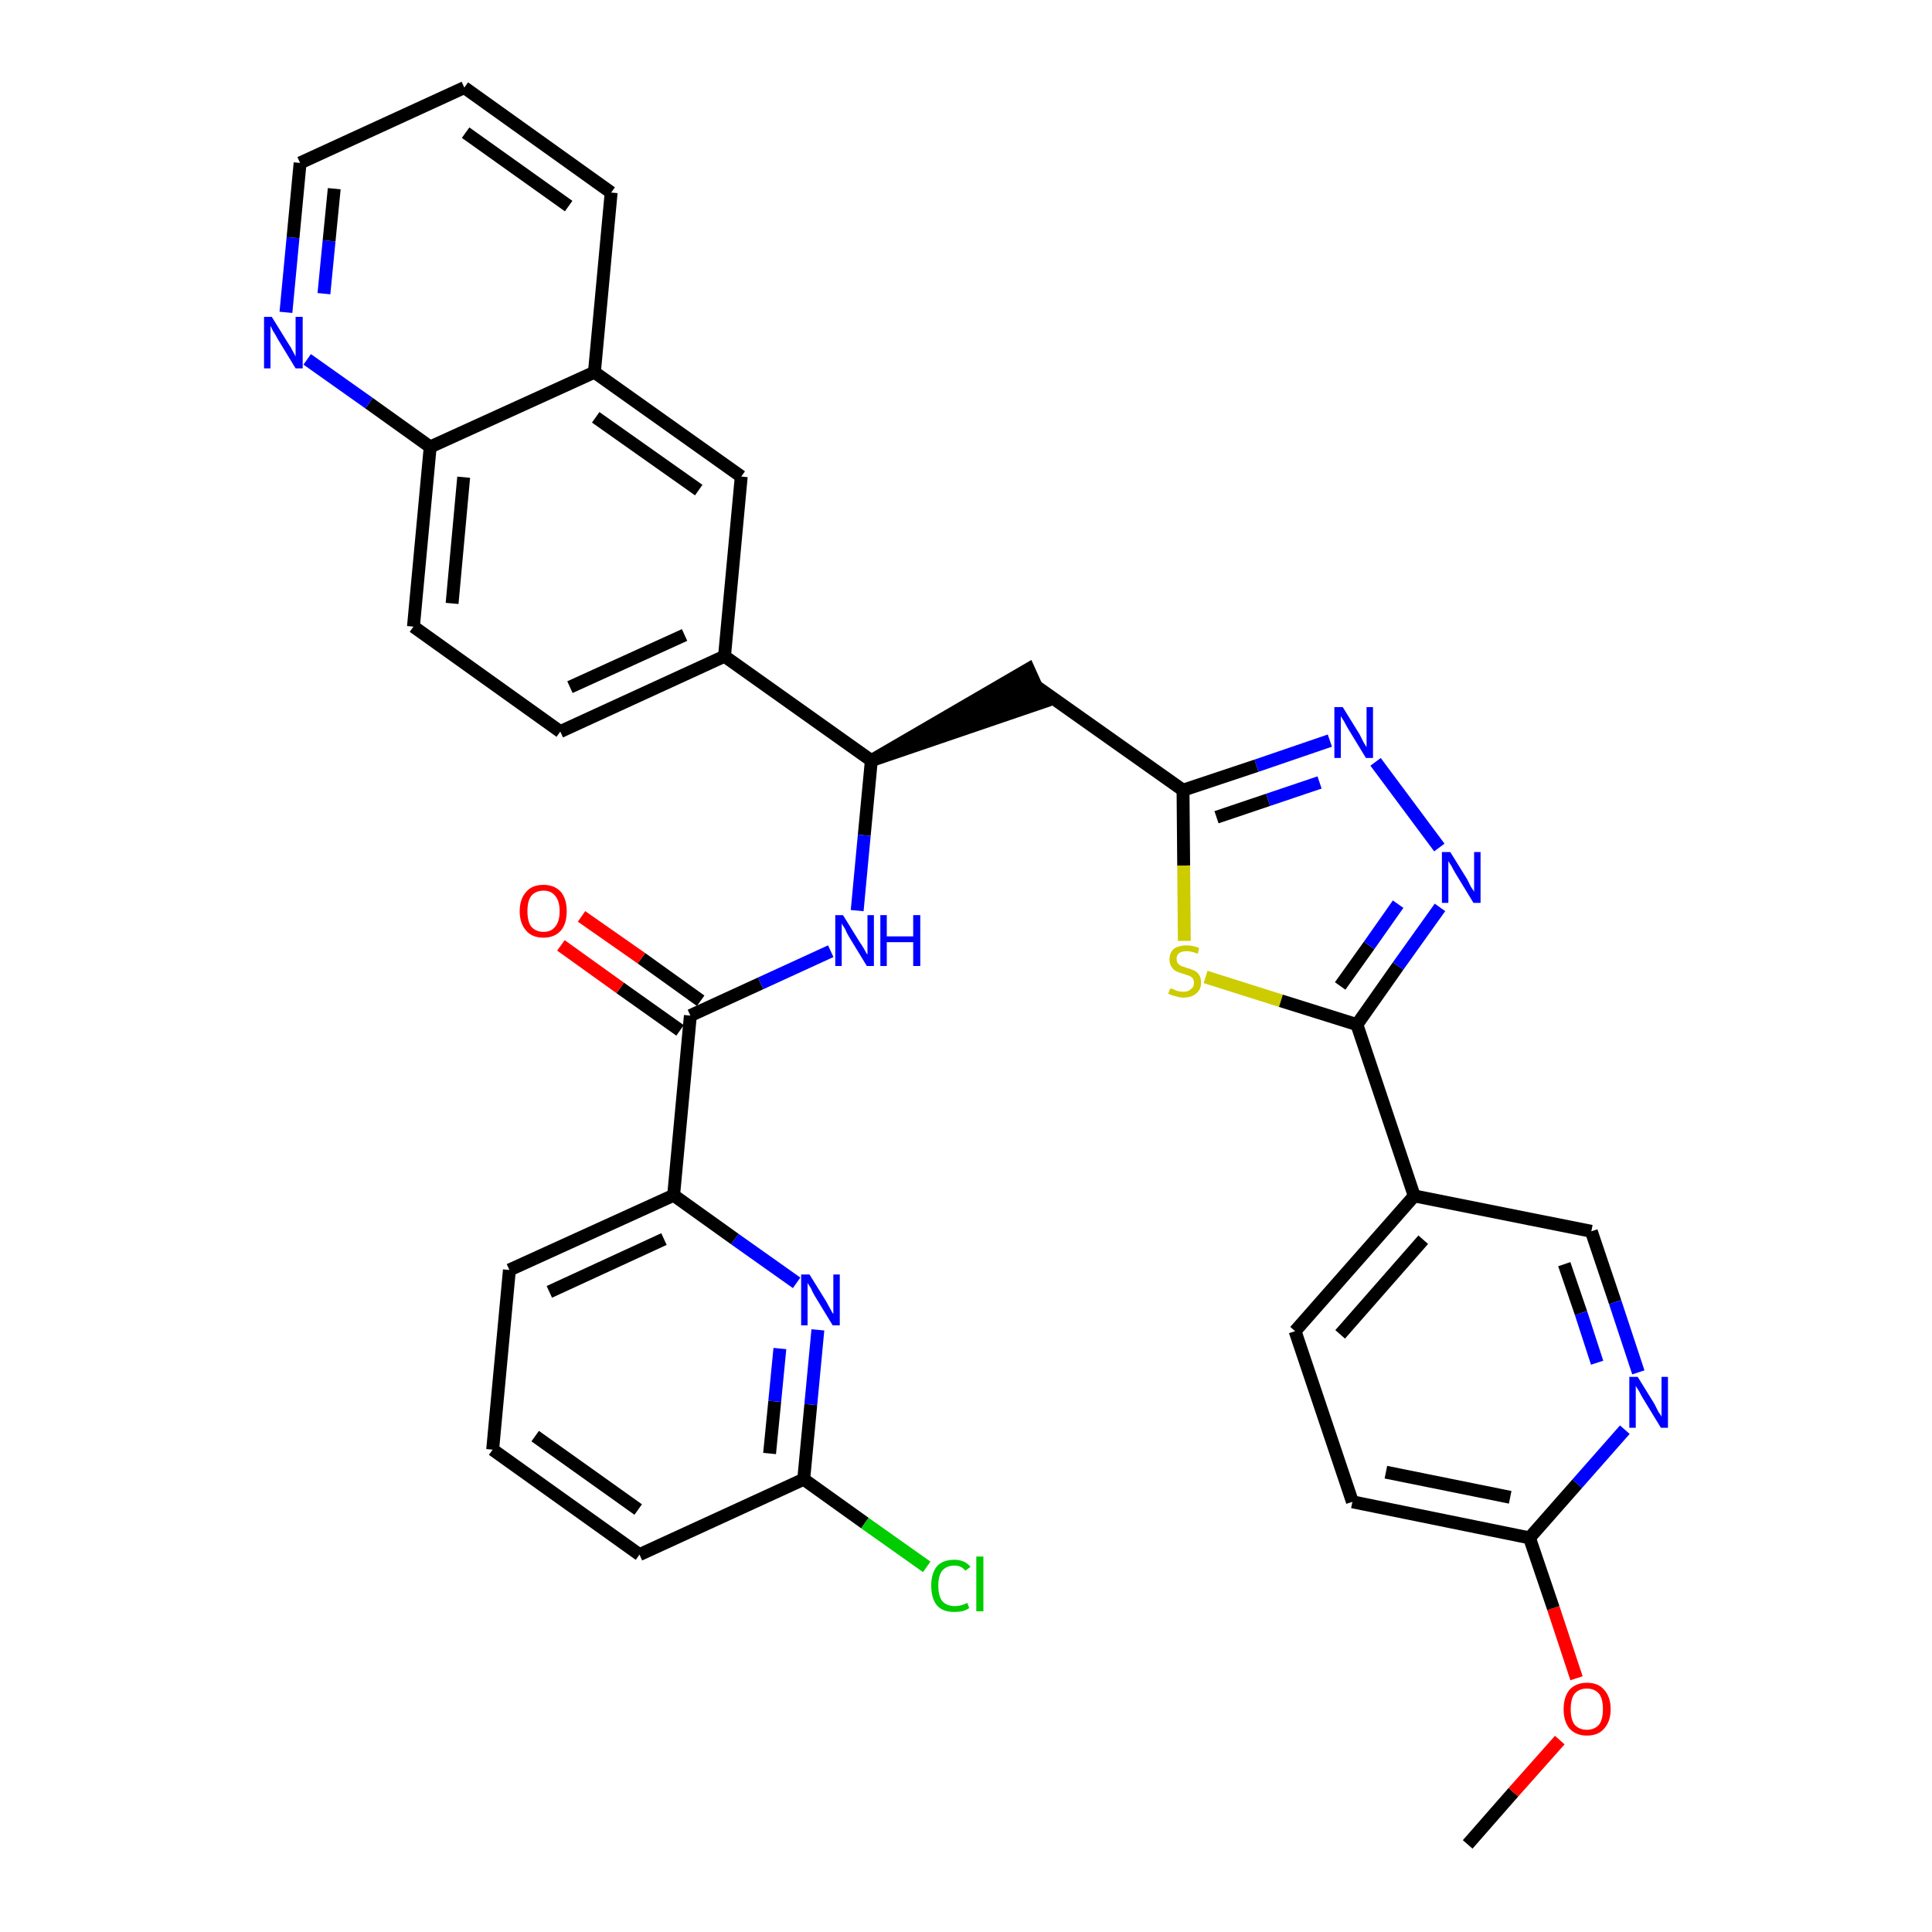 <?xml version='1.0' encoding='iso-8859-1'?>
<svg version='1.1' baseProfile='full'
              xmlns='http://www.w3.org/2000/svg'
                      xmlns:rdkit='http://www.rdkit.org/xml'
                      xmlns:xlink='http://www.w3.org/1999/xlink'
                  xml:space='preserve'
width='300px' height='300px' viewBox='0 0 300 300'>
<!-- END OF HEADER -->
<path class='bond-0 atom-0 atom-1' d='M 227.9,286.4 L 235.0,278.3' style='fill:none;fill-rule:evenodd;stroke:#000000;stroke-width:2.0px;stroke-linecap:butt;stroke-linejoin:miter;stroke-opacity:1' />
<path class='bond-0 atom-0 atom-1' d='M 235.0,278.3 L 242.2,270.2' style='fill:none;fill-rule:evenodd;stroke:#FF0000;stroke-width:2.0px;stroke-linecap:butt;stroke-linejoin:miter;stroke-opacity:1' />
<path class='bond-1 atom-1 atom-2' d='M 244.8,260.6 L 241.2,249.7' style='fill:none;fill-rule:evenodd;stroke:#FF0000;stroke-width:2.0px;stroke-linecap:butt;stroke-linejoin:miter;stroke-opacity:1' />
<path class='bond-1 atom-1 atom-2' d='M 241.2,249.7 L 237.5,238.8' style='fill:none;fill-rule:evenodd;stroke:#000000;stroke-width:2.0px;stroke-linecap:butt;stroke-linejoin:miter;stroke-opacity:1' />
<path class='bond-2 atom-2 atom-3' d='M 237.5,238.8 L 210.0,233.2' style='fill:none;fill-rule:evenodd;stroke:#000000;stroke-width:2.0px;stroke-linecap:butt;stroke-linejoin:miter;stroke-opacity:1' />
<path class='bond-2 atom-2 atom-3' d='M 234.5,232.5 L 215.2,228.6' style='fill:none;fill-rule:evenodd;stroke:#000000;stroke-width:2.0px;stroke-linecap:butt;stroke-linejoin:miter;stroke-opacity:1' />
<path class='bond-34 atom-34 atom-2' d='M 252.3,222.0 L 244.9,230.4' style='fill:none;fill-rule:evenodd;stroke:#0000FF;stroke-width:2.0px;stroke-linecap:butt;stroke-linejoin:miter;stroke-opacity:1' />
<path class='bond-34 atom-34 atom-2' d='M 244.9,230.4 L 237.5,238.8' style='fill:none;fill-rule:evenodd;stroke:#000000;stroke-width:2.0px;stroke-linecap:butt;stroke-linejoin:miter;stroke-opacity:1' />
<path class='bond-3 atom-3 atom-4' d='M 210.0,233.2 L 201.1,206.7' style='fill:none;fill-rule:evenodd;stroke:#000000;stroke-width:2.0px;stroke-linecap:butt;stroke-linejoin:miter;stroke-opacity:1' />
<path class='bond-4 atom-4 atom-5' d='M 201.1,206.7 L 219.6,185.7' style='fill:none;fill-rule:evenodd;stroke:#000000;stroke-width:2.0px;stroke-linecap:butt;stroke-linejoin:miter;stroke-opacity:1' />
<path class='bond-4 atom-4 atom-5' d='M 208.1,207.2 L 221.0,192.5' style='fill:none;fill-rule:evenodd;stroke:#000000;stroke-width:2.0px;stroke-linecap:butt;stroke-linejoin:miter;stroke-opacity:1' />
<path class='bond-5 atom-5 atom-6' d='M 219.6,185.7 L 210.7,159.1' style='fill:none;fill-rule:evenodd;stroke:#000000;stroke-width:2.0px;stroke-linecap:butt;stroke-linejoin:miter;stroke-opacity:1' />
<path class='bond-32 atom-5 atom-33' d='M 219.6,185.7 L 247.1,191.2' style='fill:none;fill-rule:evenodd;stroke:#000000;stroke-width:2.0px;stroke-linecap:butt;stroke-linejoin:miter;stroke-opacity:1' />
<path class='bond-6 atom-6 atom-7' d='M 210.7,159.1 L 217.1,150.0' style='fill:none;fill-rule:evenodd;stroke:#000000;stroke-width:2.0px;stroke-linecap:butt;stroke-linejoin:miter;stroke-opacity:1' />
<path class='bond-6 atom-6 atom-7' d='M 217.1,150.0 L 223.6,140.9' style='fill:none;fill-rule:evenodd;stroke:#0000FF;stroke-width:2.0px;stroke-linecap:butt;stroke-linejoin:miter;stroke-opacity:1' />
<path class='bond-6 atom-6 atom-7' d='M 208.1,153.1 L 212.6,146.8' style='fill:none;fill-rule:evenodd;stroke:#000000;stroke-width:2.0px;stroke-linecap:butt;stroke-linejoin:miter;stroke-opacity:1' />
<path class='bond-6 atom-6 atom-7' d='M 212.6,146.8 L 217.1,140.4' style='fill:none;fill-rule:evenodd;stroke:#0000FF;stroke-width:2.0px;stroke-linecap:butt;stroke-linejoin:miter;stroke-opacity:1' />
<path class='bond-35 atom-32 atom-6' d='M 187.2,151.7 L 198.9,155.4' style='fill:none;fill-rule:evenodd;stroke:#CCCC00;stroke-width:2.0px;stroke-linecap:butt;stroke-linejoin:miter;stroke-opacity:1' />
<path class='bond-35 atom-32 atom-6' d='M 198.9,155.4 L 210.7,159.1' style='fill:none;fill-rule:evenodd;stroke:#000000;stroke-width:2.0px;stroke-linecap:butt;stroke-linejoin:miter;stroke-opacity:1' />
<path class='bond-7 atom-7 atom-8' d='M 223.5,131.6 L 213.6,118.3' style='fill:none;fill-rule:evenodd;stroke:#0000FF;stroke-width:2.0px;stroke-linecap:butt;stroke-linejoin:miter;stroke-opacity:1' />
<path class='bond-8 atom-8 atom-9' d='M 206.5,115.0 L 195.1,118.9' style='fill:none;fill-rule:evenodd;stroke:#0000FF;stroke-width:2.0px;stroke-linecap:butt;stroke-linejoin:miter;stroke-opacity:1' />
<path class='bond-8 atom-8 atom-9' d='M 195.1,118.9 L 183.7,122.7' style='fill:none;fill-rule:evenodd;stroke:#000000;stroke-width:2.0px;stroke-linecap:butt;stroke-linejoin:miter;stroke-opacity:1' />
<path class='bond-8 atom-8 atom-9' d='M 204.9,121.5 L 196.9,124.2' style='fill:none;fill-rule:evenodd;stroke:#0000FF;stroke-width:2.0px;stroke-linecap:butt;stroke-linejoin:miter;stroke-opacity:1' />
<path class='bond-8 atom-8 atom-9' d='M 196.9,124.2 L 188.9,126.9' style='fill:none;fill-rule:evenodd;stroke:#000000;stroke-width:2.0px;stroke-linecap:butt;stroke-linejoin:miter;stroke-opacity:1' />
<path class='bond-9 atom-9 atom-10' d='M 183.7,122.7 L 160.8,106.5' style='fill:none;fill-rule:evenodd;stroke:#000000;stroke-width:2.0px;stroke-linecap:butt;stroke-linejoin:miter;stroke-opacity:1' />
<path class='bond-31 atom-9 atom-32' d='M 183.7,122.7 L 183.8,134.4' style='fill:none;fill-rule:evenodd;stroke:#000000;stroke-width:2.0px;stroke-linecap:butt;stroke-linejoin:miter;stroke-opacity:1' />
<path class='bond-31 atom-9 atom-32' d='M 183.8,134.4 L 183.9,146.1' style='fill:none;fill-rule:evenodd;stroke:#CCCC00;stroke-width:2.0px;stroke-linecap:butt;stroke-linejoin:miter;stroke-opacity:1' />
<path class='bond-10 atom-11 atom-10' d='M 135.3,118.1 L 162.0,109.0 L 159.7,103.9 Z' style='fill:#000000;fill-rule:evenodd;fill-opacity:1;stroke:#000000;stroke-width:2.0px;stroke-linecap:butt;stroke-linejoin:miter;stroke-opacity:1;' />
<path class='bond-11 atom-11 atom-12' d='M 135.3,118.1 L 134.2,129.7' style='fill:none;fill-rule:evenodd;stroke:#000000;stroke-width:2.0px;stroke-linecap:butt;stroke-linejoin:miter;stroke-opacity:1' />
<path class='bond-11 atom-11 atom-12' d='M 134.2,129.7 L 133.1,141.4' style='fill:none;fill-rule:evenodd;stroke:#0000FF;stroke-width:2.0px;stroke-linecap:butt;stroke-linejoin:miter;stroke-opacity:1' />
<path class='bond-21 atom-11 atom-22' d='M 135.3,118.1 L 112.5,101.9' style='fill:none;fill-rule:evenodd;stroke:#000000;stroke-width:2.0px;stroke-linecap:butt;stroke-linejoin:miter;stroke-opacity:1' />
<path class='bond-12 atom-12 atom-13' d='M 129.0,147.7 L 118.1,152.7' style='fill:none;fill-rule:evenodd;stroke:#0000FF;stroke-width:2.0px;stroke-linecap:butt;stroke-linejoin:miter;stroke-opacity:1' />
<path class='bond-12 atom-12 atom-13' d='M 118.1,152.7 L 107.2,157.7' style='fill:none;fill-rule:evenodd;stroke:#000000;stroke-width:2.0px;stroke-linecap:butt;stroke-linejoin:miter;stroke-opacity:1' />
<path class='bond-13 atom-13 atom-14' d='M 108.8,155.4 L 99.6,148.8' style='fill:none;fill-rule:evenodd;stroke:#000000;stroke-width:2.0px;stroke-linecap:butt;stroke-linejoin:miter;stroke-opacity:1' />
<path class='bond-13 atom-13 atom-14' d='M 99.6,148.8 L 90.3,142.3' style='fill:none;fill-rule:evenodd;stroke:#FF0000;stroke-width:2.0px;stroke-linecap:butt;stroke-linejoin:miter;stroke-opacity:1' />
<path class='bond-13 atom-13 atom-14' d='M 105.6,160.0 L 96.3,153.4' style='fill:none;fill-rule:evenodd;stroke:#000000;stroke-width:2.0px;stroke-linecap:butt;stroke-linejoin:miter;stroke-opacity:1' />
<path class='bond-13 atom-13 atom-14' d='M 96.3,153.4 L 87.1,146.8' style='fill:none;fill-rule:evenodd;stroke:#FF0000;stroke-width:2.0px;stroke-linecap:butt;stroke-linejoin:miter;stroke-opacity:1' />
<path class='bond-14 atom-13 atom-15' d='M 107.2,157.7 L 104.6,185.6' style='fill:none;fill-rule:evenodd;stroke:#000000;stroke-width:2.0px;stroke-linecap:butt;stroke-linejoin:miter;stroke-opacity:1' />
<path class='bond-15 atom-15 atom-16' d='M 104.6,185.6 L 79.1,197.2' style='fill:none;fill-rule:evenodd;stroke:#000000;stroke-width:2.0px;stroke-linecap:butt;stroke-linejoin:miter;stroke-opacity:1' />
<path class='bond-15 atom-15 atom-16' d='M 103.1,192.4 L 85.3,200.6' style='fill:none;fill-rule:evenodd;stroke:#000000;stroke-width:2.0px;stroke-linecap:butt;stroke-linejoin:miter;stroke-opacity:1' />
<path class='bond-36 atom-21 atom-15' d='M 123.7,199.2 L 114.1,192.4' style='fill:none;fill-rule:evenodd;stroke:#0000FF;stroke-width:2.0px;stroke-linecap:butt;stroke-linejoin:miter;stroke-opacity:1' />
<path class='bond-36 atom-21 atom-15' d='M 114.1,192.4 L 104.6,185.6' style='fill:none;fill-rule:evenodd;stroke:#000000;stroke-width:2.0px;stroke-linecap:butt;stroke-linejoin:miter;stroke-opacity:1' />
<path class='bond-16 atom-16 atom-17' d='M 79.1,197.2 L 76.5,225.1' style='fill:none;fill-rule:evenodd;stroke:#000000;stroke-width:2.0px;stroke-linecap:butt;stroke-linejoin:miter;stroke-opacity:1' />
<path class='bond-17 atom-17 atom-18' d='M 76.5,225.1 L 99.3,241.4' style='fill:none;fill-rule:evenodd;stroke:#000000;stroke-width:2.0px;stroke-linecap:butt;stroke-linejoin:miter;stroke-opacity:1' />
<path class='bond-17 atom-17 atom-18' d='M 83.1,223.0 L 99.1,234.4' style='fill:none;fill-rule:evenodd;stroke:#000000;stroke-width:2.0px;stroke-linecap:butt;stroke-linejoin:miter;stroke-opacity:1' />
<path class='bond-18 atom-18 atom-19' d='M 99.3,241.4 L 124.8,229.7' style='fill:none;fill-rule:evenodd;stroke:#000000;stroke-width:2.0px;stroke-linecap:butt;stroke-linejoin:miter;stroke-opacity:1' />
<path class='bond-19 atom-19 atom-20' d='M 124.8,229.7 L 134.3,236.5' style='fill:none;fill-rule:evenodd;stroke:#000000;stroke-width:2.0px;stroke-linecap:butt;stroke-linejoin:miter;stroke-opacity:1' />
<path class='bond-19 atom-19 atom-20' d='M 134.3,236.5 L 143.9,243.3' style='fill:none;fill-rule:evenodd;stroke:#00CC00;stroke-width:2.0px;stroke-linecap:butt;stroke-linejoin:miter;stroke-opacity:1' />
<path class='bond-20 atom-19 atom-21' d='M 124.8,229.7 L 125.9,218.1' style='fill:none;fill-rule:evenodd;stroke:#000000;stroke-width:2.0px;stroke-linecap:butt;stroke-linejoin:miter;stroke-opacity:1' />
<path class='bond-20 atom-19 atom-21' d='M 125.9,218.1 L 127.0,206.5' style='fill:none;fill-rule:evenodd;stroke:#0000FF;stroke-width:2.0px;stroke-linecap:butt;stroke-linejoin:miter;stroke-opacity:1' />
<path class='bond-20 atom-19 atom-21' d='M 119.5,225.7 L 120.3,217.6' style='fill:none;fill-rule:evenodd;stroke:#000000;stroke-width:2.0px;stroke-linecap:butt;stroke-linejoin:miter;stroke-opacity:1' />
<path class='bond-20 atom-19 atom-21' d='M 120.3,217.6 L 121.1,209.4' style='fill:none;fill-rule:evenodd;stroke:#0000FF;stroke-width:2.0px;stroke-linecap:butt;stroke-linejoin:miter;stroke-opacity:1' />
<path class='bond-22 atom-22 atom-23' d='M 112.5,101.9 L 87.0,113.6' style='fill:none;fill-rule:evenodd;stroke:#000000;stroke-width:2.0px;stroke-linecap:butt;stroke-linejoin:miter;stroke-opacity:1' />
<path class='bond-22 atom-22 atom-23' d='M 106.3,98.6 L 88.5,106.7' style='fill:none;fill-rule:evenodd;stroke:#000000;stroke-width:2.0px;stroke-linecap:butt;stroke-linejoin:miter;stroke-opacity:1' />
<path class='bond-37 atom-31 atom-22' d='M 115.1,74.0 L 112.5,101.9' style='fill:none;fill-rule:evenodd;stroke:#000000;stroke-width:2.0px;stroke-linecap:butt;stroke-linejoin:miter;stroke-opacity:1' />
<path class='bond-23 atom-23 atom-24' d='M 87.0,113.6 L 64.2,97.3' style='fill:none;fill-rule:evenodd;stroke:#000000;stroke-width:2.0px;stroke-linecap:butt;stroke-linejoin:miter;stroke-opacity:1' />
<path class='bond-24 atom-24 atom-25' d='M 64.2,97.3 L 66.8,69.4' style='fill:none;fill-rule:evenodd;stroke:#000000;stroke-width:2.0px;stroke-linecap:butt;stroke-linejoin:miter;stroke-opacity:1' />
<path class='bond-24 atom-24 atom-25' d='M 70.2,93.7 L 72.0,74.1' style='fill:none;fill-rule:evenodd;stroke:#000000;stroke-width:2.0px;stroke-linecap:butt;stroke-linejoin:miter;stroke-opacity:1' />
<path class='bond-25 atom-25 atom-26' d='M 66.8,69.4 L 57.3,62.6' style='fill:none;fill-rule:evenodd;stroke:#000000;stroke-width:2.0px;stroke-linecap:butt;stroke-linejoin:miter;stroke-opacity:1' />
<path class='bond-25 atom-25 atom-26' d='M 57.3,62.6 L 47.7,55.8' style='fill:none;fill-rule:evenodd;stroke:#0000FF;stroke-width:2.0px;stroke-linecap:butt;stroke-linejoin:miter;stroke-opacity:1' />
<path class='bond-38 atom-30 atom-25' d='M 92.3,57.8 L 66.8,69.4' style='fill:none;fill-rule:evenodd;stroke:#000000;stroke-width:2.0px;stroke-linecap:butt;stroke-linejoin:miter;stroke-opacity:1' />
<path class='bond-26 atom-26 atom-27' d='M 44.4,48.5 L 45.5,36.9' style='fill:none;fill-rule:evenodd;stroke:#0000FF;stroke-width:2.0px;stroke-linecap:butt;stroke-linejoin:miter;stroke-opacity:1' />
<path class='bond-26 atom-26 atom-27' d='M 45.5,36.9 L 46.6,25.3' style='fill:none;fill-rule:evenodd;stroke:#000000;stroke-width:2.0px;stroke-linecap:butt;stroke-linejoin:miter;stroke-opacity:1' />
<path class='bond-26 atom-26 atom-27' d='M 50.3,45.6 L 51.1,37.4' style='fill:none;fill-rule:evenodd;stroke:#0000FF;stroke-width:2.0px;stroke-linecap:butt;stroke-linejoin:miter;stroke-opacity:1' />
<path class='bond-26 atom-26 atom-27' d='M 51.1,37.4 L 51.9,29.3' style='fill:none;fill-rule:evenodd;stroke:#000000;stroke-width:2.0px;stroke-linecap:butt;stroke-linejoin:miter;stroke-opacity:1' />
<path class='bond-27 atom-27 atom-28' d='M 46.6,25.3 L 72.1,13.6' style='fill:none;fill-rule:evenodd;stroke:#000000;stroke-width:2.0px;stroke-linecap:butt;stroke-linejoin:miter;stroke-opacity:1' />
<path class='bond-28 atom-28 atom-29' d='M 72.1,13.6 L 94.9,29.9' style='fill:none;fill-rule:evenodd;stroke:#000000;stroke-width:2.0px;stroke-linecap:butt;stroke-linejoin:miter;stroke-opacity:1' />
<path class='bond-28 atom-28 atom-29' d='M 72.3,20.6 L 88.3,32.0' style='fill:none;fill-rule:evenodd;stroke:#000000;stroke-width:2.0px;stroke-linecap:butt;stroke-linejoin:miter;stroke-opacity:1' />
<path class='bond-29 atom-29 atom-30' d='M 94.9,29.9 L 92.3,57.8' style='fill:none;fill-rule:evenodd;stroke:#000000;stroke-width:2.0px;stroke-linecap:butt;stroke-linejoin:miter;stroke-opacity:1' />
<path class='bond-30 atom-30 atom-31' d='M 92.3,57.8 L 115.1,74.0' style='fill:none;fill-rule:evenodd;stroke:#000000;stroke-width:2.0px;stroke-linecap:butt;stroke-linejoin:miter;stroke-opacity:1' />
<path class='bond-30 atom-30 atom-31' d='M 92.5,64.8 L 108.5,76.1' style='fill:none;fill-rule:evenodd;stroke:#000000;stroke-width:2.0px;stroke-linecap:butt;stroke-linejoin:miter;stroke-opacity:1' />
<path class='bond-33 atom-33 atom-34' d='M 247.1,191.2 L 250.8,202.2' style='fill:none;fill-rule:evenodd;stroke:#000000;stroke-width:2.0px;stroke-linecap:butt;stroke-linejoin:miter;stroke-opacity:1' />
<path class='bond-33 atom-33 atom-34' d='M 250.8,202.2 L 254.4,213.1' style='fill:none;fill-rule:evenodd;stroke:#0000FF;stroke-width:2.0px;stroke-linecap:butt;stroke-linejoin:miter;stroke-opacity:1' />
<path class='bond-33 atom-33 atom-34' d='M 242.9,196.3 L 245.5,203.9' style='fill:none;fill-rule:evenodd;stroke:#000000;stroke-width:2.0px;stroke-linecap:butt;stroke-linejoin:miter;stroke-opacity:1' />
<path class='bond-33 atom-33 atom-34' d='M 245.5,203.9 L 248.0,211.6' style='fill:none;fill-rule:evenodd;stroke:#0000FF;stroke-width:2.0px;stroke-linecap:butt;stroke-linejoin:miter;stroke-opacity:1' />
<path  class='atom-1' d='M 242.8 265.4
Q 242.8 263.5, 243.7 262.4
Q 244.7 261.3, 246.4 261.3
Q 248.2 261.3, 249.1 262.4
Q 250.1 263.5, 250.1 265.4
Q 250.1 267.3, 249.1 268.4
Q 248.2 269.5, 246.4 269.5
Q 244.7 269.5, 243.7 268.4
Q 242.8 267.3, 242.8 265.4
M 246.4 268.6
Q 247.6 268.6, 248.3 267.8
Q 248.9 267.0, 248.9 265.4
Q 248.9 263.8, 248.3 263.0
Q 247.6 262.2, 246.4 262.2
Q 245.2 262.2, 244.5 263.0
Q 243.9 263.8, 243.9 265.4
Q 243.9 267.0, 244.5 267.8
Q 245.2 268.6, 246.4 268.6
' fill='#FF0000'/>
<path  class='atom-7' d='M 225.2 132.3
L 227.8 136.5
Q 228.0 136.9, 228.4 137.7
Q 228.9 138.4, 228.9 138.5
L 228.9 132.3
L 229.9 132.3
L 229.9 140.2
L 228.8 140.2
L 226.0 135.6
Q 225.7 135.1, 225.4 134.5
Q 225.0 133.9, 224.9 133.7
L 224.9 140.2
L 223.9 140.2
L 223.9 132.3
L 225.2 132.3
' fill='#0000FF'/>
<path  class='atom-8' d='M 208.5 109.8
L 211.1 114.0
Q 211.3 114.4, 211.7 115.2
Q 212.1 115.9, 212.2 116.0
L 212.2 109.8
L 213.2 109.8
L 213.2 117.7
L 212.1 117.7
L 209.3 113.1
Q 209.0 112.6, 208.7 112.0
Q 208.3 111.4, 208.2 111.2
L 208.2 117.7
L 207.2 117.7
L 207.2 109.8
L 208.5 109.8
' fill='#0000FF'/>
<path  class='atom-12' d='M 130.9 142.1
L 133.5 146.3
Q 133.8 146.7, 134.2 147.4
Q 134.6 148.2, 134.7 148.2
L 134.7 142.1
L 135.7 142.1
L 135.7 150.0
L 134.6 150.0
L 131.8 145.4
Q 131.5 144.9, 131.2 144.2
Q 130.8 143.6, 130.7 143.4
L 130.7 150.0
L 129.7 150.0
L 129.7 142.1
L 130.9 142.1
' fill='#0000FF'/>
<path  class='atom-12' d='M 136.7 142.1
L 137.7 142.1
L 137.7 145.4
L 141.8 145.4
L 141.8 142.1
L 142.9 142.1
L 142.9 150.0
L 141.8 150.0
L 141.8 146.3
L 137.7 146.3
L 137.7 150.0
L 136.7 150.0
L 136.7 142.1
' fill='#0000FF'/>
<path  class='atom-14' d='M 80.7 141.5
Q 80.7 139.6, 81.7 138.5
Q 82.6 137.4, 84.4 137.4
Q 86.1 137.4, 87.1 138.5
Q 88.0 139.6, 88.0 141.5
Q 88.0 143.4, 87.1 144.5
Q 86.1 145.6, 84.4 145.6
Q 82.6 145.6, 81.7 144.5
Q 80.7 143.4, 80.7 141.5
M 84.4 144.7
Q 85.6 144.7, 86.2 143.9
Q 86.9 143.1, 86.9 141.5
Q 86.9 139.9, 86.2 139.1
Q 85.6 138.3, 84.4 138.3
Q 83.2 138.3, 82.5 139.1
Q 81.9 139.9, 81.9 141.5
Q 81.9 143.1, 82.5 143.9
Q 83.2 144.7, 84.4 144.7
' fill='#FF0000'/>
<path  class='atom-20' d='M 144.6 246.2
Q 144.6 244.3, 145.5 243.2
Q 146.4 242.2, 148.2 242.2
Q 149.8 242.2, 150.7 243.3
L 149.9 243.9
Q 149.3 243.1, 148.2 243.1
Q 147.0 243.1, 146.3 243.9
Q 145.7 244.7, 145.7 246.2
Q 145.7 247.8, 146.3 248.6
Q 147.0 249.4, 148.3 249.4
Q 149.2 249.4, 150.2 248.9
L 150.5 249.7
Q 150.1 250.0, 149.4 250.2
Q 148.8 250.3, 148.1 250.3
Q 146.4 250.3, 145.5 249.3
Q 144.6 248.2, 144.6 246.2
' fill='#00CC00'/>
<path  class='atom-20' d='M 151.6 241.7
L 152.7 241.7
L 152.7 250.2
L 151.6 250.2
L 151.6 241.7
' fill='#00CC00'/>
<path  class='atom-21' d='M 125.7 197.9
L 128.3 202.1
Q 128.5 202.5, 128.9 203.2
Q 129.3 204.0, 129.4 204.0
L 129.4 197.9
L 130.4 197.9
L 130.4 205.8
L 129.3 205.8
L 126.5 201.2
Q 126.2 200.7, 125.9 200.0
Q 125.5 199.4, 125.4 199.2
L 125.4 205.8
L 124.4 205.8
L 124.4 197.9
L 125.7 197.9
' fill='#0000FF'/>
<path  class='atom-26' d='M 42.2 49.2
L 44.8 53.4
Q 45.1 53.8, 45.5 54.6
Q 45.9 55.3, 45.9 55.4
L 45.9 49.2
L 47.0 49.2
L 47.0 57.2
L 45.9 57.2
L 43.1 52.6
Q 42.8 52.0, 42.4 51.4
Q 42.1 50.8, 42.0 50.6
L 42.0 57.2
L 41.0 57.2
L 41.0 49.2
L 42.2 49.2
' fill='#0000FF'/>
<path  class='atom-32' d='M 181.7 153.5
Q 181.8 153.5, 182.2 153.6
Q 182.5 153.8, 182.9 153.9
Q 183.4 154.0, 183.8 154.0
Q 184.5 154.0, 184.9 153.6
Q 185.4 153.3, 185.4 152.6
Q 185.4 152.2, 185.2 151.9
Q 184.9 151.6, 184.6 151.5
Q 184.3 151.4, 183.7 151.2
Q 183.0 151.0, 182.6 150.8
Q 182.2 150.6, 181.9 150.1
Q 181.6 149.7, 181.6 149.0
Q 181.6 148.0, 182.2 147.4
Q 182.9 146.8, 184.3 146.8
Q 185.2 146.8, 186.2 147.2
L 186.0 148.1
Q 185.0 147.7, 184.3 147.7
Q 183.5 147.7, 183.1 148.0
Q 182.7 148.3, 182.7 148.9
Q 182.7 149.3, 182.9 149.6
Q 183.1 149.8, 183.4 150.0
Q 183.8 150.1, 184.3 150.3
Q 185.0 150.5, 185.4 150.7
Q 185.9 150.9, 186.2 151.4
Q 186.5 151.8, 186.5 152.6
Q 186.5 153.7, 185.7 154.3
Q 185.0 154.9, 183.8 154.9
Q 183.1 154.9, 182.6 154.7
Q 182.0 154.6, 181.4 154.3
L 181.7 153.5
' fill='#CCCC00'/>
<path  class='atom-34' d='M 254.3 213.8
L 256.9 218.0
Q 257.1 218.4, 257.5 219.2
Q 258.0 219.9, 258.0 220.0
L 258.0 213.8
L 259.0 213.8
L 259.0 221.7
L 257.9 221.7
L 255.1 217.1
Q 254.8 216.6, 254.5 216.0
Q 254.1 215.4, 254.0 215.2
L 254.0 221.7
L 253.0 221.7
L 253.0 213.8
L 254.3 213.8
' fill='#0000FF'/>
</svg>
